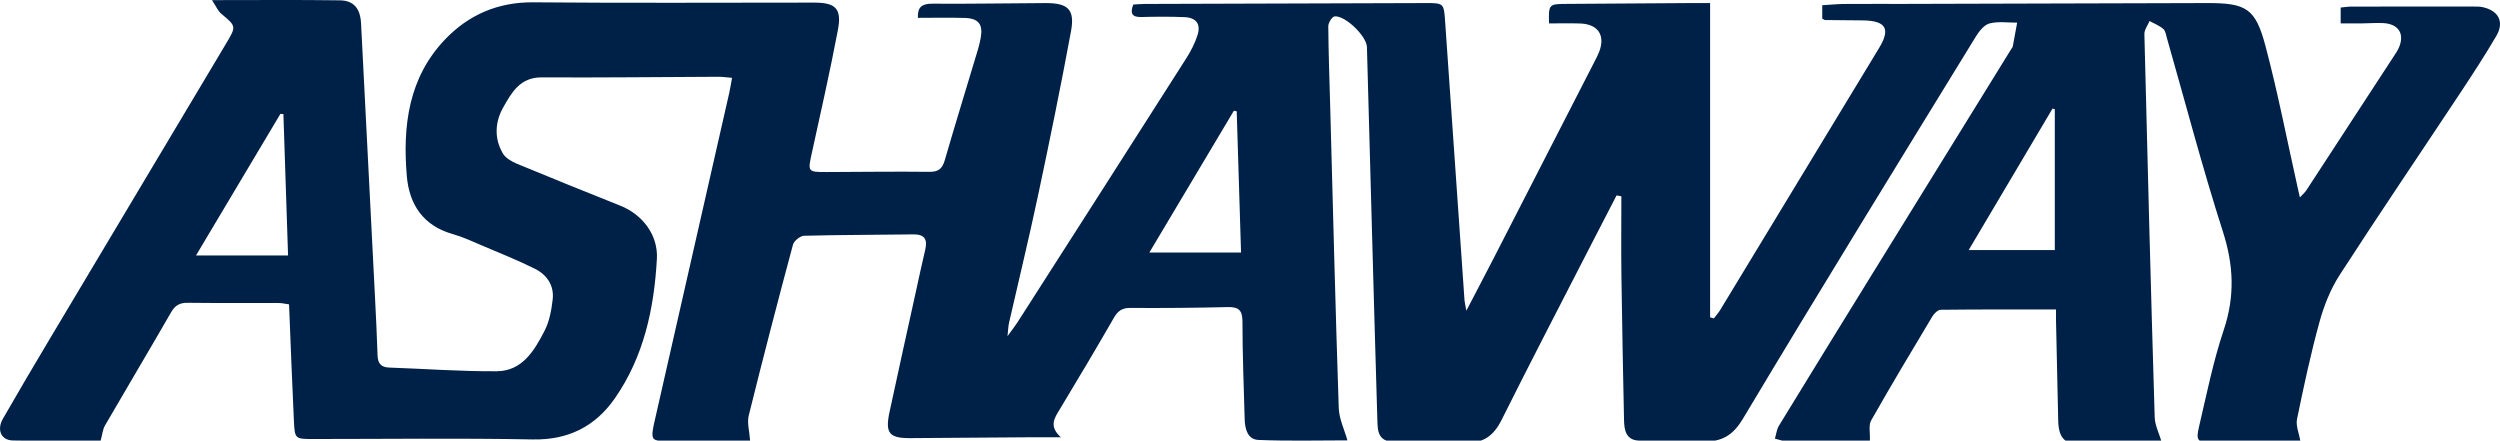<?xml version="1.0" encoding="utf-8"?>
<!-- Generator: Adobe Illustrator 16.0.4, SVG Export Plug-In . SVG Version: 6.00 Build 0)  -->
<!DOCTYPE svg PUBLIC "-//W3C//DTD SVG 1.1//EN" "http://www.w3.org/Graphics/SVG/1.1/DTD/svg11.dtd">
<svg version="1.1" id="Layer_1" xmlns="http://www.w3.org/2000/svg" xmlns:xlink="http://www.w3.org/1999/xlink" x="0px" y="0px"
	 width="961.49px" height="169.453px" viewBox="5.275 8.992 961.49 169.453" enable-background="new 5.275 8.992 961.49 169.453"
	 xml:space="preserve">
<g>
	<path fill="#002147" d="M86.797,9.039c17.594,0,33.409-0.149,49.218,0.083c5.314,0.077,7.822,3.139,8.117,8.826
		c1.82,35.081,3.59,70.164,5.36,105.247c0.377,7.482,0.751,14.968,0.989,22.455c0.096,3.029,1.265,4.594,4.431,4.703
		c13.808,0.482,27.617,1.52,41.419,1.42c9.855-0.069,14.487-8.004,18.402-15.601c1.851-3.593,2.624-7.915,3.101-11.998
		c0.624-5.345-2.195-9.493-6.813-11.799c-6.529-3.26-13.334-5.972-20.059-8.83c-3.824-1.625-7.625-3.416-11.605-4.54
		c-11.346-3.204-16.687-11.4-17.619-22.281c-1.646-19.229,0.638-37.851,14.719-52.578c9.04-9.454,20.325-14.384,33.948-14.259
		c35.995,0.329,71.995,0.108,107.994,0.113c8.314,0.002,10.698,2.308,9.114,10.628c-3.016,15.841-6.57,31.58-10.034,47.332
		c-1.557,7.081-1.579,7.223,5.757,7.201c13.164-0.039,26.33-0.234,39.491-0.079c3.52,0.042,4.966-1.244,5.905-4.48
		c4.132-14.218,8.494-28.368,12.751-42.55c0.43-1.431,0.772-2.895,1.05-4.363c0.994-5.258-0.73-7.624-6.074-7.788
		c-5.979-0.184-11.969-0.042-18.058-0.042c-0.211-4.177,1.574-5.477,5.618-5.445c14.491,0.11,28.984-0.172,43.479-0.234
		c8.609-0.036,11.328,2.44,9.791,10.781c-3.92,21.251-8.27,42.427-12.76,63.566c-3.456,16.267-7.396,32.431-11.09,48.647
		c-0.277,1.218-0.294,2.494-0.582,5.116c1.835-2.542,2.943-3.932,3.896-5.419C418.29,99.084,439.93,65.298,461.488,31.46
		c1.77-2.777,3.346-5.801,4.337-8.925c1.373-4.323-0.489-6.773-5.068-6.954c-5.491-0.218-11.001-0.19-16.496-0.043
		c-3.593,0.097-4.464-1.336-3.137-4.792c1.412-0.08,2.875-0.229,4.339-0.234c36.156-0.124,72.314-0.238,108.47-0.338
		c6.496-0.019,6.654,0.239,7.098,6.648c2.469,35.878,4.977,71.753,7.484,107.629c0.064,0.925,0.316,1.836,0.709,4.037
		c3.895-7.473,7.268-13.868,10.57-20.299c12.922-25.162,25.82-50.333,38.723-75.503c0.607-1.184,1.24-2.363,1.729-3.598
		c2.553-6.469-0.314-10.846-7.324-11.064c-3.973-0.124-7.951-0.022-11.902-0.022c-0.182-7.373-0.068-7.465,6.629-7.505
		c16.324-0.097,32.65-0.219,48.977-0.328c1.809-0.012,3.617-0.001,6.344-0.001c0,40.543,0,80.706,0,120.868
		c0.484,0.139,0.971,0.276,1.453,0.415c0.814-1.075,1.732-2.087,2.428-3.233c20.391-33.579,40.771-67.166,61.123-100.77
		c4.477-7.391,2.637-10.471-6.252-10.607c-4.83-0.074-9.662-0.075-14.494-0.139c-0.295-0.004-0.588-0.269-1.127-0.531
		c0-1.485,0-3.086,0-5.154c2.822-0.174,5.59-0.468,8.357-0.492c7.832-0.066,15.666-0.005,23.498-0.026
		c38.656-0.104,77.312-0.233,115.969-0.323c15.277-0.036,18.789,1.932,22.701,16.735c4.758,17.996,8.303,36.312,12.373,54.49
		c0.211,0.941,0.426,1.882,0.797,3.522c1.127-1.229,1.947-1.914,2.508-2.77c11.301-17.278,22.572-34.575,33.846-51.871
		c0.545-0.836,1.123-1.665,1.547-2.563c2.609-5.541,0.18-9.591-5.986-9.846c-2.656-0.11-5.326,0.095-7.992,0.121
		C911.072,18.02,908.429,18,905.488,18c0-2.125,0-3.869,0-6.107c1.373-0.128,2.795-0.371,4.215-0.374
		c15.666-0.026,31.332-0.021,46.998-0.006c1.16,0.001,2.354-0.011,3.475,0.242c6.088,1.369,8.312,5.709,5.17,11.075
		c-4.371,7.464-9.105,14.723-13.885,21.938c-15.445,23.323-31.166,46.469-46.35,69.962c-3.521,5.447-6.045,11.809-7.775,18.094
		c-3.396,12.338-6.082,24.883-8.648,37.428c-0.516,2.518,0.814,5.413,1.43,8.911c-4.203,0-9.385,0-14.566,0
		c-6.498,0.001-12.998,0.017-19.498-0.003c-5.609-0.018-6.326-0.602-5.039-6.069c2.932-12.467,5.443-25.104,9.506-37.211
		c4.33-12.905,3.822-24.883-0.328-37.806c-7.881-24.539-14.395-49.516-21.494-74.306c-0.365-1.272-0.564-2.891-1.445-3.65
		c-1.51-1.303-3.494-2.055-5.281-3.038c-0.689,1.673-2.02,3.361-1.979,5.016c1.201,49.106,2.486,98.211,3.963,147.311
		c0.098,3.264,1.795,6.479,2.883,10.167c-0.654,0.092-1.854,0.399-3.053,0.405c-9.166,0.041-18.332,0.028-27.498,0.021
		c-6.816-0.007-9.264-2.354-9.434-9.205c-0.312-12.817-0.572-25.637-0.848-38.455c-0.027-1.294-0.004-2.59-0.004-4.321
		c-15.104,0-29.723-0.057-44.34,0.113c-1.098,0.014-2.531,1.421-3.203,2.543c-7.961,13.277-15.916,26.562-23.553,40.025
		c-1.043,1.839-0.344,4.667-0.484,7.801c-2.604,0-6.045-0.035-9.486,0.007c-7.328,0.088-14.652,0.289-21.979,0.271
		c-1.689-0.004-3.379-0.707-5.068-1.088c0.51-1.684,0.693-3.564,1.58-5.017c11.979-19.604,24.037-39.157,36.107-58.707
		c17.754-28.756,35.529-57.498,53.299-86.246c0.174-0.283,0.443-0.551,0.502-0.857c0.582-3.051,1.129-6.108,1.686-9.164
		c-3.545,0.023-7.24-0.553-10.578,0.291c-2.055,0.521-4.006,2.936-5.25,4.962c-30.037,48.951-60.189,97.836-89.67,147.124
		c-3.932,6.572-8.273,8.773-14.975,8.718c-8.326-0.069-16.654-0.085-24.975-0.354c-4.941-0.158-5.668-3.935-5.748-7.801
		c-0.383-18.479-0.754-36.96-1.004-55.441c-0.139-10.239-0.023-20.481-0.023-30.723c-0.617-0.11-1.232-0.221-1.848-0.331
		c-3.295,6.374-6.604,12.741-9.877,19.125c-11.469,22.354-23.07,44.641-34.291,67.118c-3.146,6.302-7.166,9.245-14.438,8.753
		c-8.627-0.585-17.322-0.117-25.988-0.146c-5.268-0.019-7.205-1.788-7.365-7.13c-0.775-25.631-1.48-51.268-2.189-76.9
		c-0.629-22.637-1.215-45.274-1.861-67.911c-0.117-4.148-8.357-12.177-12.439-11.767c-0.963,0.097-2.432,2.468-2.422,3.783
		c0.08,10.488,0.463,20.975,0.75,31.461c1.045,38.451,1.99,76.905,3.271,115.349c0.143,4.226,2.199,8.388,3.338,12.474
		c-11.146,0-22.725,0.312-34.27-0.168c-4.104-0.172-5.148-4.216-5.249-7.965c-0.334-12.482-0.853-24.968-0.845-37.451
		c0.002-4.451-1.418-5.783-5.729-5.675c-12.488,0.315-24.986,0.396-37.479,0.328c-3.119-0.017-4.73,1.164-6.233,3.771
		c-6.816,11.828-13.775,23.574-20.85,35.248c-2.056,3.393-4.238,6.485,0.446,10.726c-5.158,0-9.093-0.022-13.026,0.004
		c-14.993,0.103-29.985,0.242-44.979,0.321c-8.002,0.042-9.627-1.937-7.904-9.989c3.307-15.458,6.749-30.888,10.143-46.326
		c1.179-5.362,2.314-10.735,3.586-16.075c0.947-3.986-0.141-6.031-4.595-5.967c-13.992,0.206-27.989,0.155-41.978,0.53
		c-1.505,0.04-3.889,1.968-4.285,3.442c-5.866,21.849-11.565,43.742-17.008,65.698c-0.693,2.798,0.285,6.009,0.535,9.695
		c-8.495,0-17.426,0.067-26.356-0.017c-12.73-0.123-12.562,2.109-9.456-11.604c9.225-40.732,18.526-81.446,27.783-122.171
		c0.397-1.745,0.655-3.521,1.068-5.783c-2.029-0.165-3.639-0.414-5.248-0.408c-22.659,0.086-45.319,0.365-67.977,0.234
		c-8.317-0.049-11.57,5.882-14.785,11.563c-3.162,5.587-3.502,11.887-0.154,17.646c1.05,1.807,3.415,3.165,5.473,4.021
		c13.208,5.489,26.484,10.814,39.764,16.128c8.535,3.415,14.531,11.304,14.03,20.383c-1.057,19.154-5.015,37.681-16.192,53.726
		c-7.483,10.742-17.835,16.041-31.537,15.777c-28.155-0.542-56.327-0.16-84.492-0.165c-6.914-0.001-7.052-0.005-7.385-7.021
		c-0.701-14.791-1.243-29.592-1.865-44.765c-1.505-0.203-2.755-0.517-4.007-0.521c-11.666-0.037-23.333,0.059-34.997-0.08
		c-3.031-0.037-4.812,0.965-6.354,3.643c-8.387,14.57-17.01,29.005-25.439,43.551c-0.876,1.512-1.007,3.455-1.658,5.832
		c-10.907,0-22.365,0.163-33.814-0.081c-4.478-0.095-6.224-4.089-3.775-8.362c5.958-10.396,12.062-20.709,18.199-31
		c22.505-37.75,45.045-75.478,67.586-113.206c4.037-6.756,4.013-6.677-1.865-11.602C89.105,13.212,88.458,11.545,86.797,9.039z
		 M116.061,107.246c-0.612-18.617-1.2-36.499-1.789-54.381c-0.387-0.021-0.774-0.044-1.162-0.065
		c-10.735,18.006-21.47,36.012-32.46,54.446C92.846,107.246,104.099,107.246,116.061,107.246z M480.907,51.797
		c-0.36-0.078-0.722-0.157-1.081-0.235c-10.731,18.003-21.462,36.007-32.521,54.56c12.262,0,23.465,0,35.27,0
		C482.011,87.748,481.459,69.772,480.907,51.797z M795.544,105.173c0-18.323,0-36.252,0-54.181c-0.293-0.08-0.584-0.159-0.875-0.238
		c-10.615,17.909-21.229,35.818-32.254,54.419C774.015,105.173,784.595,105.173,795.544,105.173z"/>
</g>
</svg>
